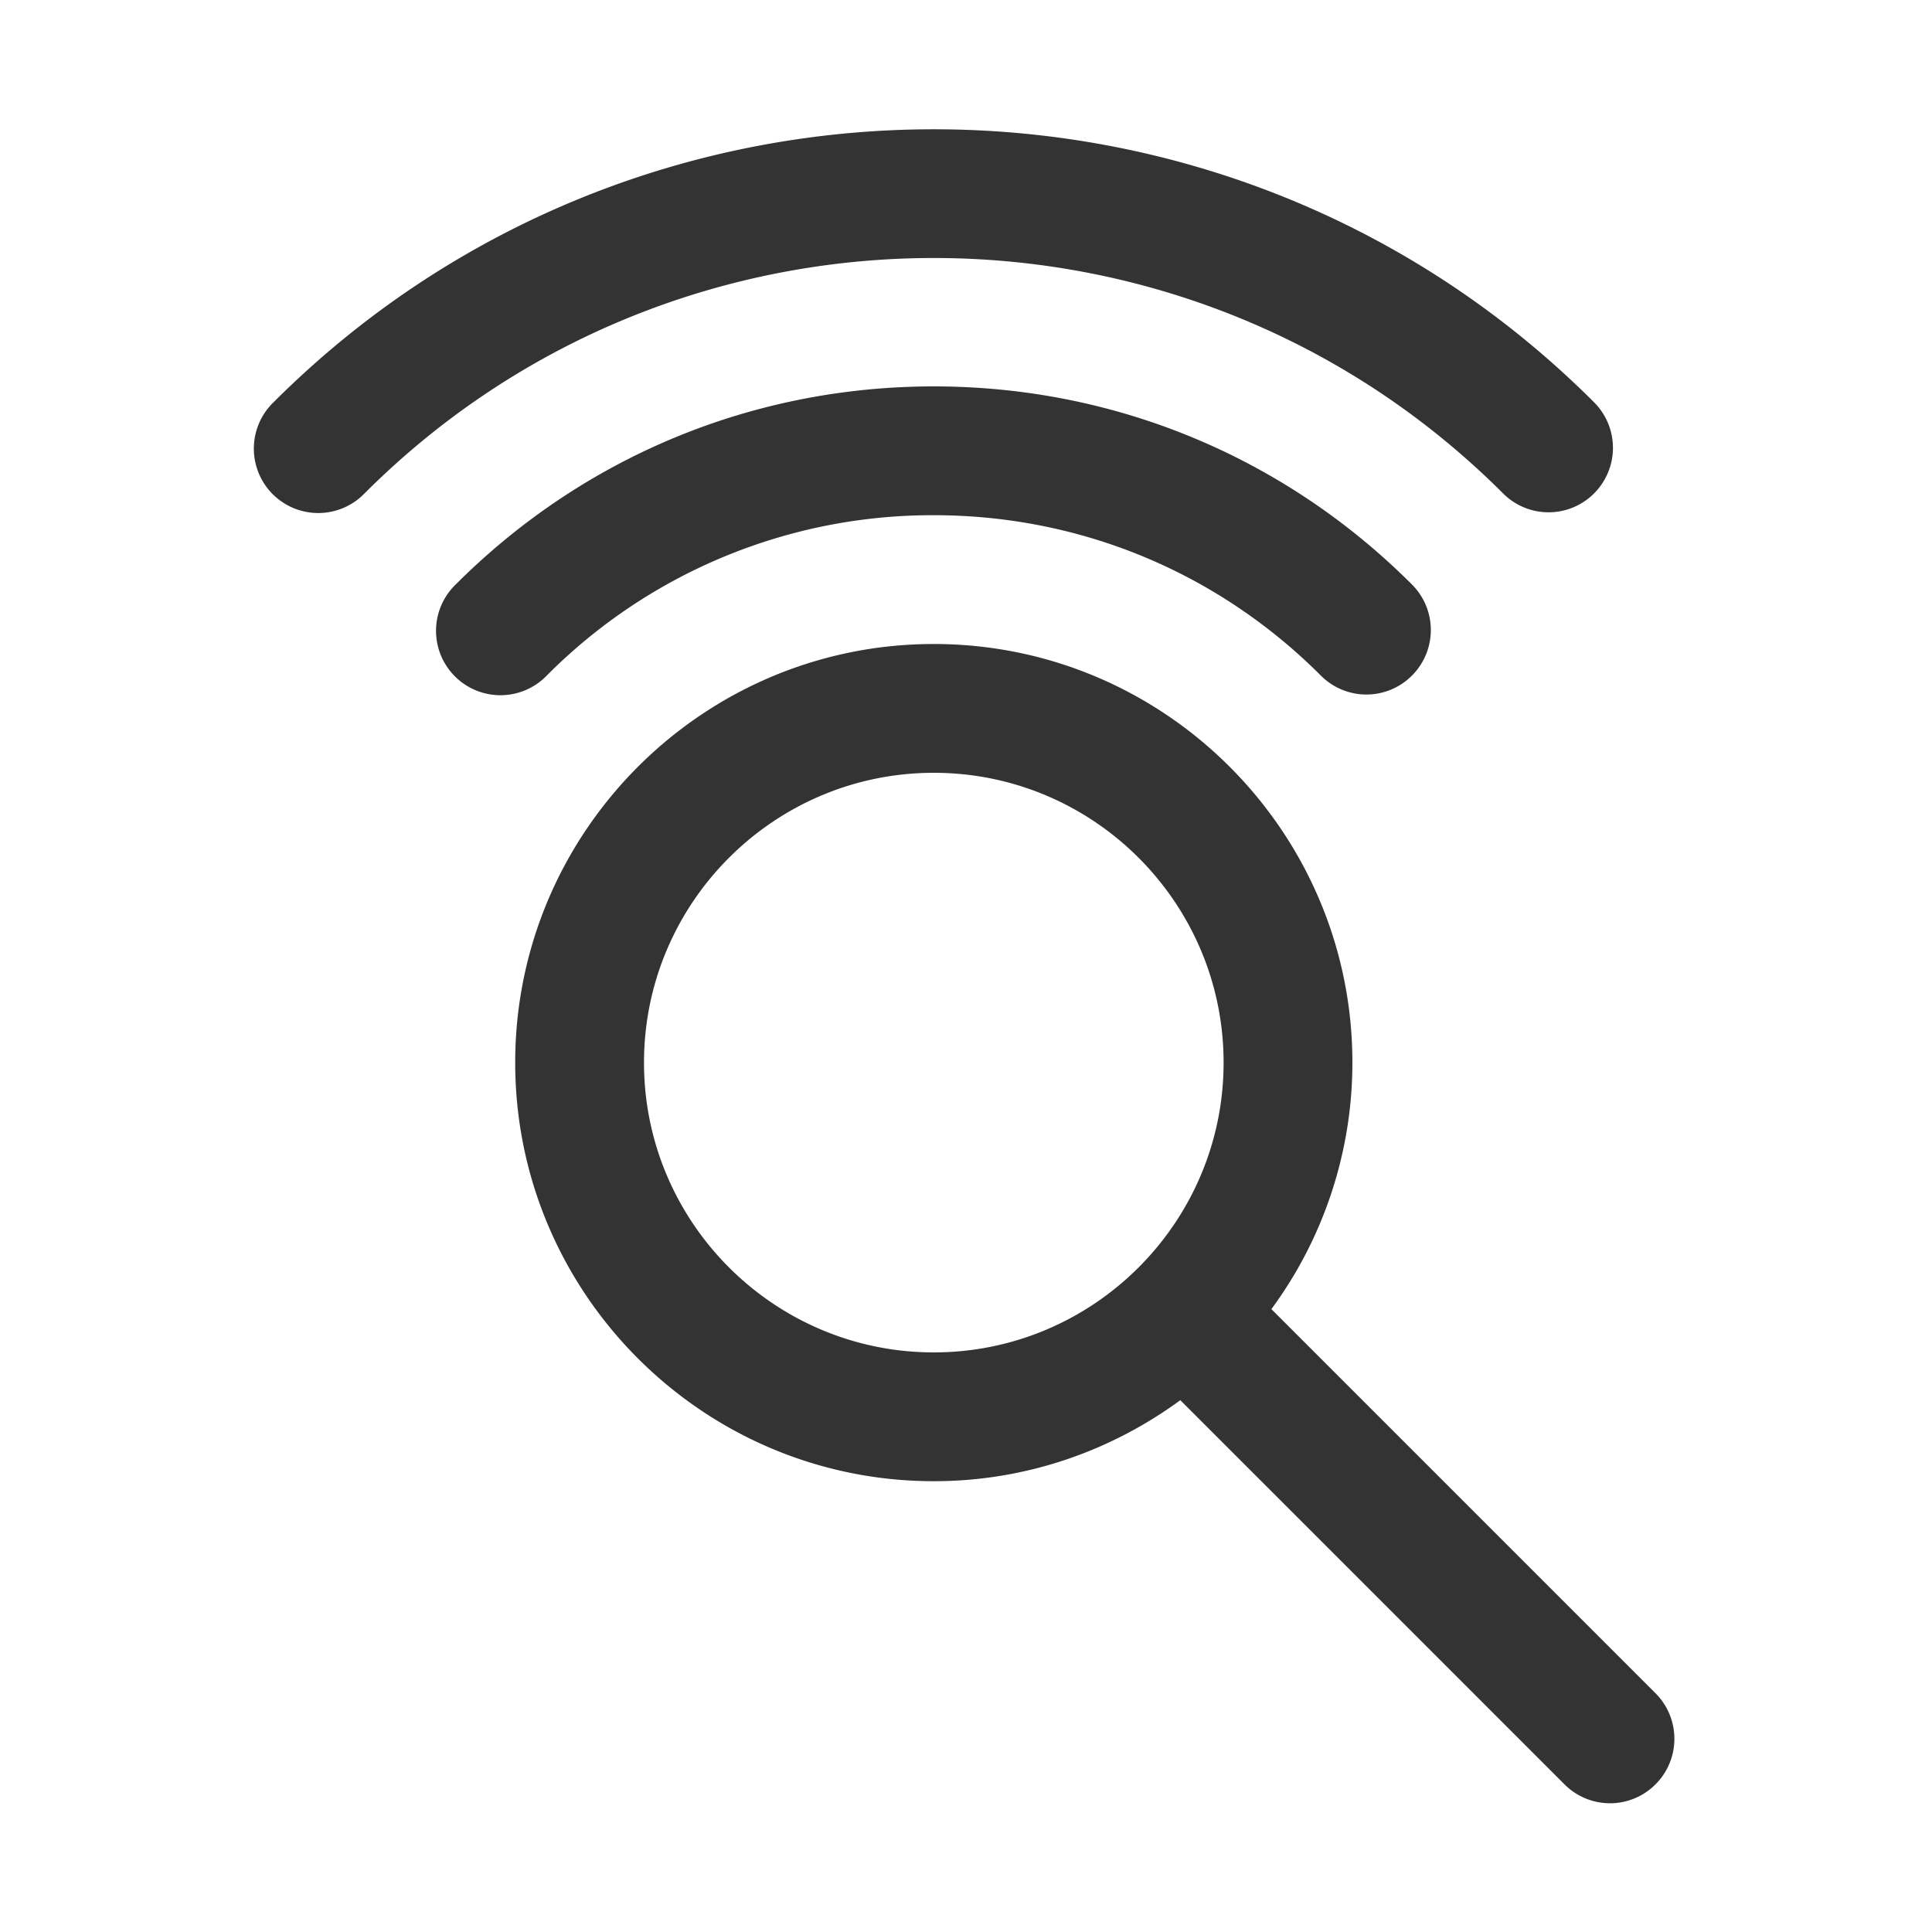 <svg xmlns="http://www.w3.org/2000/svg" viewBox="0 0 30 30"><style>.st2{fill:#333}</style><g id="Layer_1"><path class="st2" d="M25.707 26.293l-5.965-5.965A6.457 6.457 0 0 0 21 16.5c0-3.584-2.916-6.5-6.5-6.5S8 12.916 8 16.5s2.916 6.5 6.5 6.5c1.432 0 2.752-.47 3.828-1.258l5.965 5.965a.997.997 0 0 0 1.414 0 1 1 0 0 0 0-1.414zM14.5 21c-2.481 0-4.5-2.019-4.5-4.5s2.019-4.5 4.5-4.5 4.5 2.019 4.5 4.5-2.019 4.5-4.5 4.5z"/><path class="st2" d="M14.5 8c2.27 0 4.405.884 6.01 2.49a.997.997 0 0 0 1.415 0 1 1 0 0 0 0-1.414C19.94 7.092 17.305 6 14.5 6S9.059 7.092 7.076 9.076A1 1 0 1 0 8.49 10.49 8.444 8.444 0 0 1 14.5 8z"/><path class="st2" d="M23.339 7.661a.997.997 0 0 0 1.414 0 1 1 0 0 0 0-1.414C19.099.594 9.9.595 4.247 6.247a1 1 0 1 0 1.414 1.414c4.874-4.873 12.803-4.873 17.678 0z"/></g></svg>
